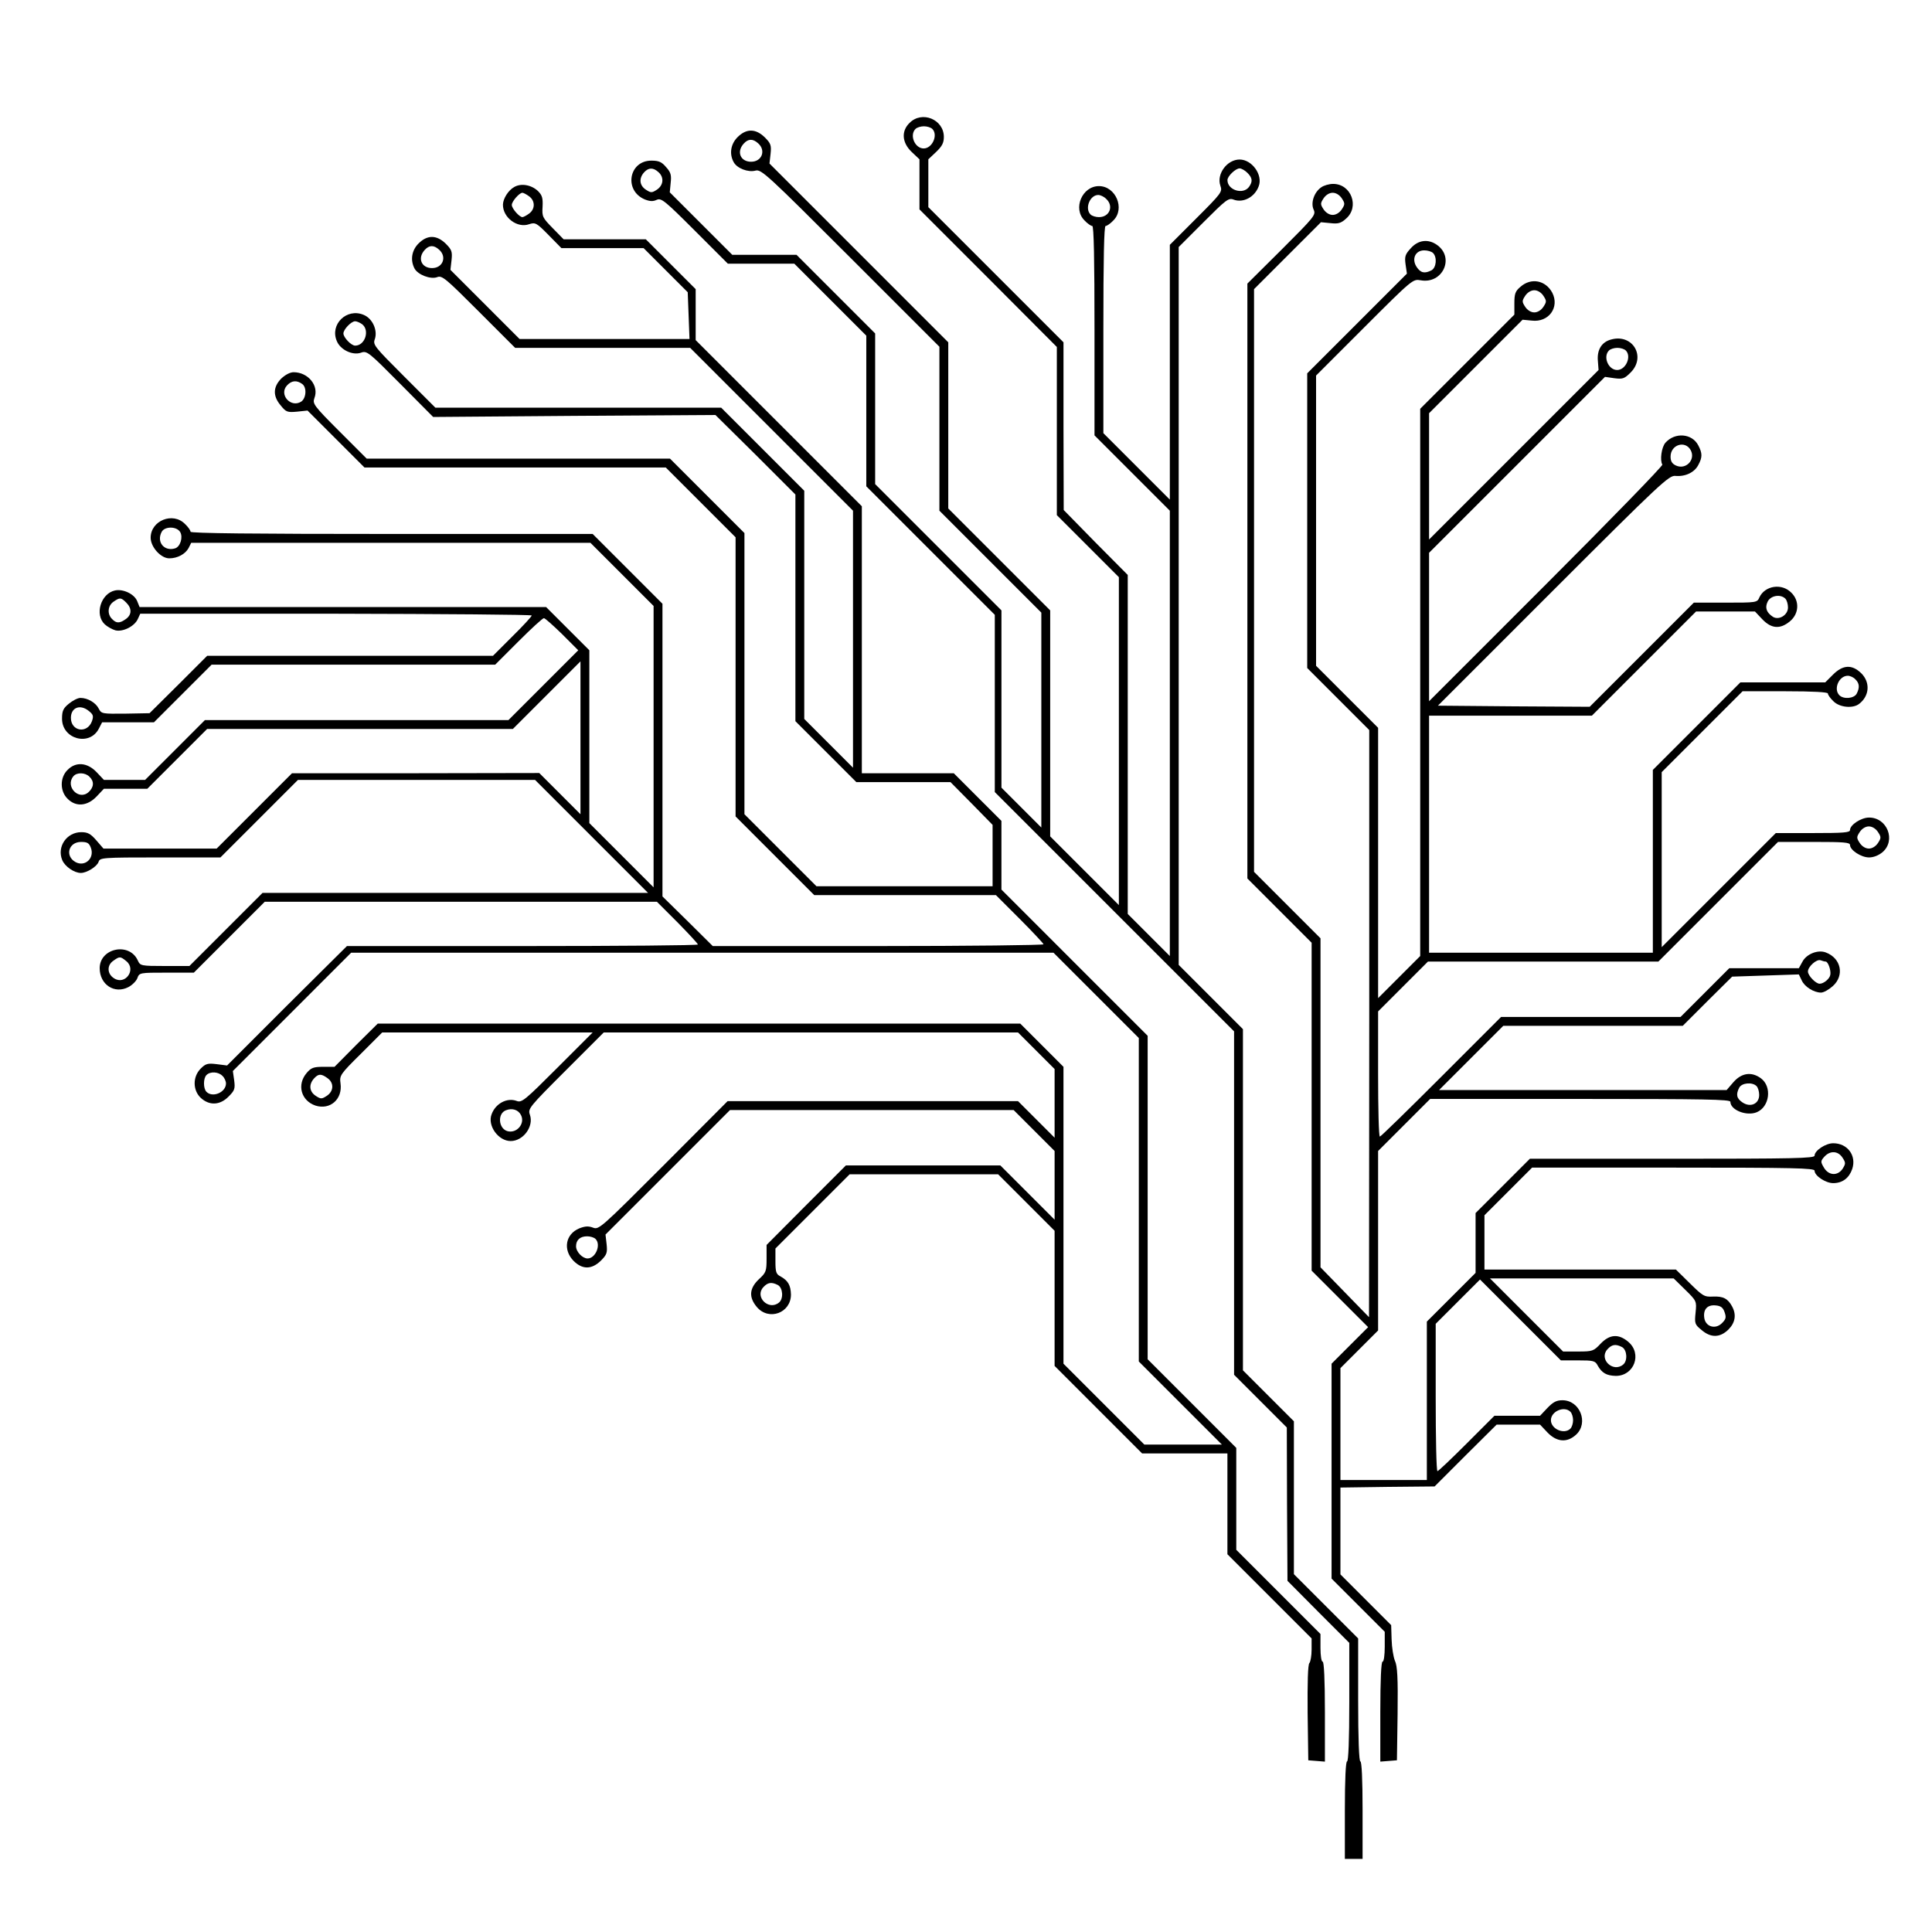<?xml version="1.0" standalone="no"?>
<!DOCTYPE svg PUBLIC "-//W3C//DTD SVG 20010904//EN"
 "http://www.w3.org/TR/2001/REC-SVG-20010904/DTD/svg10.dtd">
<svg version="1.0" xmlns="http://www.w3.org/2000/svg"
 width="872pt" height="872pt" viewBox="0 0 872 872"
 preserveAspectRatio="xMidYMid meet">

<g transform="translate(0,872) scale(0.1,-0.1)"
fill="#000000" stroke="none">
<path d="M4105 8165 c-38 -37 -34 -89 10 -131 l35 -33 0 -113 0 -113 310 -310
310 -311 0 -380 0 -379 140 -140 140 -140 0 -740 0 -740 -155 155 -155 155 0
510 0 510 -230 230 -230 230 0 375 0 375 -404 404 -403 403 5 44 c4 38 1 47
-26 74 -41 40 -83 41 -123 1 -31 -31 -38 -75 -18 -112 15 -29 66 -48 99 -39
26 7 52 -17 429 -394 l401 -401 0 -370 0 -370 230 -230 230 -230 0 -485 0
-485 -90 90 -90 90 0 400 0 400 -285 285 -285 285 0 340 0 340 -177 177 -178
178 -145 0 -145 0 -141 141 -141 141 4 42 c4 35 1 48 -20 71 -20 24 -33 30
-67 30 -102 0 -125 -135 -30 -175 23 -9 37 -10 54 -2 21 9 35 -2 172 -139
l149 -149 150 0 150 0 163 -163 162 -162 0 -340 0 -340 290 -290 290 -290 0
-400 0 -400 540 -540 540 -540 0 -775 0 -775 119 -119 119 -119 1 -346 2 -346
139 -140 140 -140 0 -268 c0 -171 -4 -267 -10 -267 -6 0 -10 -80 -10 -220 l0
-220 40 0 40 0 0 220 c0 140 -4 220 -10 220 -6 0 -10 99 -10 278 l0 277 -145
145 -145 145 0 345 0 345 -115 115 -115 115 0 770 0 770 -145 145 -145 145 0
1620 0 1620 112 112 c102 102 113 111 136 102 43 -16 95 11 113 60 20 51 -30
121 -86 121 -57 0 -105 -66 -87 -118 10 -28 6 -33 -109 -148 l-119 -119 0
-575 0 -575 -150 150 -150 150 0 467 c0 319 3 468 10 468 6 0 22 11 35 25 54
53 11 155 -65 155 -76 0 -119 -102 -65 -155 13 -14 29 -25 35 -25 7 0 10 -151
10 -473 l0 -472 170 -170 170 -170 0 -1005 0 -1005 -95 95 -95 95 0 765 0 765
-145 146 -144 147 -1 378 0 379 -305 305 -305 305 0 108 0 108 35 33 c27 26
35 41 35 68 0 79 -99 120 -155 63z m103 -27 c27 -27 0 -88 -39 -88 -40 0 -65
60 -37 88 7 7 24 12 38 12 14 0 31 -5 38 -12z m-786 -65 c36 -32 17 -83 -32
-83 -48 0 -67 45 -33 82 20 22 41 23 65 1z m-450 -130 c26 -23 23 -59 -7 -79
-23 -15 -27 -15 -50 0 -29 19 -32 51 -8 78 20 22 41 23 65 1z m2658 -3 c23
-23 25 -39 7 -64 -27 -36 -97 -14 -97 31 0 18 37 53 55 53 8 0 24 -9 35 -20z
m-638 -117 c36 -32 17 -83 -32 -83 -14 0 -31 5 -38 12 -27 27 -3 88 35 88 9 0
25 -7 35 -17z"/>
<path d="M2321 7876 c-27 -15 -50 -52 -51 -79 -1 -59 65 -108 118 -89 28 9 33
7 88 -49 l58 -59 186 0 185 0 99 -99 100 -100 4 -105 4 -106 -383 0 -384 0
-156 156 -156 156 5 44 c4 38 1 47 -26 74 -41 40 -83 41 -123 1 -31 -31 -38
-75 -18 -113 15 -28 72 -50 102 -39 22 9 38 -5 188 -155 l164 -164 395 0 395
0 368 -368 367 -367 0 -580 0 -580 -110 110 -110 110 0 515 0 515 -188 188
-187 187 -645 0 -645 0 -141 141 c-135 135 -142 143 -132 169 13 40 -11 93
-51 109 -76 32 -153 -43 -121 -118 16 -40 71 -66 109 -53 27 10 34 4 177 -140
l149 -150 637 5 637 4 181 -179 180 -180 0 -512 0 -511 138 -138 137 -137 213
0 212 0 95 -96 95 -97 0 -138 0 -139 -398 0 -397 0 -163 163 -162 162 0 635 0
634 -168 168 -168 168 -685 0 -684 0 -123 123 c-116 116 -122 125 -113 150 22
56 -28 117 -94 117 -16 0 -38 -12 -56 -29 -37 -38 -38 -79 -2 -121 24 -30 30
-32 74 -28 l47 5 129 -129 128 -128 680 0 680 0 158 -158 157 -157 0 -630 0
-630 177 -177 178 -178 410 0 410 0 108 -108 c59 -59 107 -111 107 -114 0 -4
-336 -8 -746 -8 l-747 0 -113 112 -114 112 0 661 0 660 -158 158 -157 157
-908 0 c-624 0 -907 3 -907 10 0 6 -11 22 -25 35 -55 56 -155 15 -155 -62 0
-42 46 -93 84 -93 37 0 72 19 87 46 l12 24 901 0 901 0 143 -143 142 -142 0
-635 0 -635 -145 145 -145 145 0 390 0 390 -98 98 -97 97 -918 0 -917 0 -10
25 c-12 33 -63 58 -101 50 -64 -14 -93 -109 -46 -153 12 -11 34 -23 48 -27 34
-8 86 18 101 51 l11 24 884 0 c486 -1 883 -4 883 -8 0 -4 -39 -47 -88 -95
l-87 -87 -645 0 -645 0 -130 -130 -130 -129 -108 -2 c-105 -1 -109 -1 -121 22
-13 27 -50 49 -83 49 -12 0 -35 -12 -52 -26 -26 -21 -31 -33 -31 -68 0 -92
124 -126 166 -45 l15 29 117 0 117 0 130 130 130 130 640 0 640 0 105 105 c58
58 109 105 115 105 5 0 42 -33 82 -72 l73 -73 -157 -157 -158 -158 -685 0
-685 0 -135 -135 -135 -135 -93 0 -93 0 -33 35 c-42 44 -94 48 -131 10 -35
-34 -35 -96 0 -130 37 -38 89 -34 131 10 l33 35 98 0 98 0 135 135 135 135
690 0 690 0 152 152 153 153 0 -345 0 -345 -93 93 -93 93 -558 -1 -558 0 -170
-170 -170 -170 -255 0 -256 0 -32 37 c-26 30 -39 37 -68 37 -66 0 -111 -66
-86 -126 12 -29 54 -58 84 -58 27 0 73 29 80 50 6 19 15 20 278 20 l272 0 175
175 175 175 535 0 535 0 255 -255 255 -255 -870 0 -870 0 -165 -165 -165 -165
-111 0 c-108 0 -111 1 -122 25 -38 84 -172 56 -172 -35 0 -74 67 -118 130 -85
17 9 35 27 40 40 9 25 11 25 132 25 l123 0 160 160 160 160 885 0 885 0 93
-93 c50 -51 92 -96 92 -100 0 -4 -356 -7 -792 -7 l-792 0 -271 -269 -270 -270
-47 6 c-41 5 -50 2 -72 -20 -37 -37 -36 -98 0 -132 39 -36 87 -34 126 6 27 27
30 35 25 73 l-6 42 267 267 267 267 1585 0 1585 0 192 -192 193 -193 0 -730 0
-730 187 -187 188 -188 -175 0 -175 0 -183 183 -182 182 0 670 0 670 -98 98
-97 97 -1450 0 -1450 0 -98 -97 -97 -98 -51 0 c-43 0 -55 -4 -75 -28 -45 -53
-25 -125 40 -147 66 -21 123 29 113 100 -5 36 -2 41 92 134 l96 96 475 0 475
0 -159 -159 c-147 -147 -161 -159 -184 -150 -43 16 -95 -11 -113 -60 -20 -51
30 -121 86 -121 57 0 105 66 87 118 -10 28 -5 34 162 201 l171 171 935 0 935
0 83 -83 82 -82 0 -155 0 -155 -83 83 -82 82 -656 0 -655 0 -290 -291 c-282
-282 -291 -290 -317 -280 -21 8 -36 7 -62 -3 -63 -26 -75 -97 -26 -147 40 -40
82 -39 123 1 27 27 30 36 26 74 l-5 44 281 281 281 281 640 0 640 0 93 -93 92
-92 0 -155 0 -155 -123 123 -122 122 -349 0 -348 0 -179 -179 -179 -180 0 -61
c0 -57 -2 -64 -35 -94 -43 -41 -46 -81 -9 -125 54 -64 154 -27 154 56 -1 42
-13 63 -47 82 -20 10 -23 20 -23 69 l0 57 168 168 167 167 335 0 335 0 128
-128 127 -127 0 -305 0 -305 198 -198 197 -197 193 0 192 0 0 -228 0 -227 190
-190 190 -190 0 -50 c0 -28 -5 -56 -10 -61 -7 -7 -9 -89 -8 -225 l3 -214 38
-3 37 -3 0 225 c0 144 -4 226 -10 226 -6 0 -10 28 -10 63 l0 62 -190 190 -190
190 0 230 0 230 -200 200 -200 200 0 730 0 730 -330 330 -330 330 0 155 0 155
-108 108 -107 107 -208 0 -207 0 0 603 0 602 -375 375 -375 375 0 115 0 115
-113 113 -112 112 -186 0 -185 0 -49 50 c-46 47 -49 52 -46 97 2 40 -2 52 -21
71 -30 28 -76 36 -107 18z m67 -42 c28 -20 28 -58 0 -78 -12 -9 -26 -16 -30
-16 -14 0 -48 39 -48 55 0 16 34 55 48 55 4 0 18 -7 30 -16z m-406 -241 c36
-32 17 -83 -32 -83 -48 0 -67 45 -33 82 20 22 41 23 65 1z m-348 -336 c36 -27
14 -97 -31 -97 -18 0 -53 37 -53 55 0 18 35 55 53 55 7 0 21 -6 31 -13z m-270
-270 c22 -16 18 -65 -5 -80 -47 -29 -101 32 -64 73 21 23 44 25 69 7z m-551
-668 c14 -23 1 -67 -23 -74 -49 -15 -85 29 -60 75 14 25 67 25 83 -1z m-243
-319 c26 -26 25 -55 -2 -74 -28 -20 -43 -20 -62 0 -23 22 -20 60 6 78 29 20
34 20 58 -4z m-169 -489 c20 -16 22 -23 14 -46 -21 -58 -95 -46 -95 15 0 47
42 63 81 31z m3 -297 c22 -21 20 -47 -4 -69 -44 -40 -107 25 -69 71 15 19 54
18 73 -2z m6 -320 c18 -47 -26 -88 -69 -65 -49 27 -32 91 25 91 28 0 36 -5 44
-26z m160 -512 c47 -38 -5 -111 -56 -77 -31 20 -32 59 -2 79 28 20 31 20 58
-2z m434 -518 c9 -8 16 -24 16 -34 0 -40 -60 -66 -88 -38 -15 15 -15 61 0 76
17 17 54 15 72 -4z m474 -10 c30 -21 29 -59 -3 -80 -23 -15 -27 -15 -50 0 -29
19 -32 51 -8 78 20 22 32 23 61 2z m873 -166 c21 -39 -19 -86 -62 -73 -40 13
-44 80 -5 94 28 11 55 2 67 -21z m337 -560 c26 -26 0 -88 -36 -88 -23 0 -52
30 -52 55 0 28 18 45 50 45 14 0 31 -5 38 -12z m823 -208 c23 -13 26 -62 5
-79 -46 -38 -111 25 -71 69 20 22 37 25 66 10z"/>
<path d="M5964 7875 c-33 -22 -49 -71 -35 -101 11 -24 4 -32 -144 -180 l-155
-154 0 -1342 0 -1343 145 -145 145 -145 0 -740 0 -740 127 -127 128 -128 -83
-83 -82 -82 0 -485 0 -485 120 -120 120 -120 0 -67 c0 -39 -4 -68 -10 -68 -6
0 -10 -82 -10 -226 l0 -225 38 3 37 3 3 209 c2 163 -1 217 -12 240 -7 17 -14
60 -15 96 l-2 65 -115 115 -114 114 0 196 0 196 213 3 212 2 140 140 140 139
98 0 98 0 33 -35 c42 -44 89 -48 130 -10 57 53 17 155 -62 155 -27 0 -42 -8
-68 -35 l-33 -35 -103 0 -103 0 -125 -125 c-69 -69 -128 -125 -132 -125 -5 0
-8 150 -8 333 l0 332 100 100 100 100 183 -183 182 -182 77 0 c70 0 78 -2 89
-23 19 -34 40 -46 82 -47 83 0 120 100 56 154 -44 37 -84 34 -125 -9 -31 -33
-36 -35 -101 -35 l-68 0 -165 165 -165 165 415 0 414 0 52 -51 c52 -51 52 -52
47 -103 -5 -49 -4 -54 27 -79 42 -36 83 -35 121 2 31 31 37 67 17 104 -19 36
-41 47 -86 45 -40 -2 -46 2 -105 60 l-63 62 -432 0 -432 0 0 123 0 122 108
108 107 107 638 0 c545 0 637 -2 637 -14 0 -23 50 -56 84 -56 42 0 72 23 86
64 20 60 -21 116 -86 116 -34 0 -84 -33 -84 -56 0 -12 -93 -14 -643 -14 l-642
0 -123 -123 -122 -122 0 -135 0 -135 -110 -110 -110 -110 0 -357 0 -358 -195
0 -195 0 0 253 0 252 85 85 85 85 0 405 0 405 118 118 117 117 678 0 c560 0
677 -2 677 -13 0 -37 73 -66 119 -47 58 24 70 115 19 153 -42 31 -87 25 -124
-17 l-31 -36 -649 0 -649 0 145 145 145 145 405 0 405 0 111 111 112 111 151
5 150 5 13 -27 c13 -29 55 -55 87 -55 12 0 35 13 53 29 54 48 38 126 -31 152
-36 14 -88 -7 -106 -42 l-16 -29 -157 0 -157 0 -110 -110 -110 -110 -405 0
-405 0 -270 -270 c-148 -148 -273 -270 -277 -270 -5 0 -8 127 -8 283 l0 282
113 113 112 112 520 0 520 0 270 270 270 270 162 0 c135 0 163 -2 163 -14 0
-23 50 -56 86 -56 20 0 43 9 61 24 61 53 21 156 -61 156 -36 0 -86 -33 -86
-56 0 -12 -29 -14 -167 -14 l-168 0 -257 -257 -258 -258 0 395 0 395 183 183
182 182 193 0 c127 0 192 -4 192 -10 0 -6 11 -22 25 -35 27 -28 88 -34 116
-12 47 36 51 97 10 138 -42 41 -83 39 -128 -6 l-35 -35 -192 0 -191 0 -198
-198 -197 -197 0 -413 0 -412 -505 0 -505 0 0 535 0 535 368 0 367 0 235 235
235 235 133 0 133 0 33 -35 c41 -43 81 -46 125 -9 41 34 44 92 6 129 -43 44
-119 32 -144 -21 -10 -24 -13 -24 -153 -24 l-143 0 -235 -235 -235 -235 -343
2 -342 3 520 520 c488 488 523 520 552 517 45 -4 86 16 103 49 19 35 19 53 0
89 -28 54 -105 60 -148 12 -18 -20 -26 -80 -14 -99 3 -5 -232 -247 -524 -539
l-529 -529 0 335 0 335 397 397 397 397 42 -6 c38 -5 46 -2 73 25 72 71 11
176 -86 150 -44 -11 -66 -47 -61 -98 l3 -40 -382 -382 -383 -383 0 285 0 285
211 211 211 211 42 -4 c76 -9 126 60 92 126 -30 56 -95 69 -143 27 -24 -20
-28 -32 -28 -75 l0 -51 -212 -212 -213 -213 0 -1235 0 -1235 -95 -95 -95 -95
0 610 0 610 -140 140 -140 140 0 655 0 655 218 218 c218 218 219 218 254 212
98 -18 154 100 76 158 -40 30 -87 25 -121 -14 -25 -27 -28 -37 -23 -73 l6 -41
-225 -225 -225 -225 0 -665 0 -665 140 -140 140 -140 0 -1325 -1 -1325 -109
112 -110 113 0 743 0 742 -150 150 -150 150 0 1315 0 1315 151 151 151 151 42
-4 c35 -4 48 -1 71 20 62 53 24 157 -58 157 -18 0 -42 -7 -53 -15z m92 -50
c15 -23 15 -27 0 -50 -10 -15 -26 -25 -41 -25 -15 0 -31 10 -41 25 -15 23 -15
27 0 50 10 15 26 25 41 25 15 0 31 -10 41 -25z m412 -247 c19 -19 15 -66 -7
-78 -31 -16 -49 -12 -67 15 -24 36 -6 75 34 75 15 0 33 -5 40 -12z m498 -193
c15 -23 15 -27 0 -50 -10 -15 -26 -25 -41 -25 -15 0 -31 10 -41 25 -15 23 -15
27 0 50 10 15 26 25 41 25 15 0 31 -10 41 -25z m372 -247 c27 -27 0 -88 -39
-88 -40 0 -65 60 -37 88 7 7 24 12 38 12 14 0 31 -5 38 -12z m293 -450 c23
-43 -22 -90 -67 -69 -17 8 -24 19 -24 40 0 54 66 75 91 29z m427 -670 c7 -7
12 -25 12 -40 0 -34 -41 -59 -68 -42 -29 19 -37 41 -24 68 13 28 58 36 80 14z
m316 -364 c19 -18 20 -38 6 -65 -12 -22 -59 -26 -78 -7 -28 28 -2 88 38 88 10
0 26 -7 34 -16z m102 -689 c15 -23 15 -27 0 -50 -10 -15 -26 -25 -41 -25 -15
0 -31 10 -41 25 -15 23 -15 27 0 50 10 15 26 25 41 25 15 0 31 -10 41 -25z
m-236 -585 c11 0 25 -40 21 -60 -3 -18 -30 -40 -48 -40 -18 0 -53 37 -53 55 0
22 39 57 57 51 8 -3 18 -6 23 -6z m-312 -562 c7 -7 12 -25 12 -40 0 -40 -39
-58 -75 -34 -27 18 -31 36 -15 67 12 22 59 26 78 7z m388 -323 c15 -23 15 -27
0 -51 -23 -33 -64 -30 -85 8 -14 24 -14 28 3 47 26 29 62 27 82 -4z m-532
-698 c8 -23 6 -31 -12 -49 -30 -30 -75 -16 -80 25 -5 38 15 59 52 55 23 -2 33
-10 40 -31z m-463 -157 c23 -13 26 -62 5 -79 -46 -38 -111 25 -71 69 20 22 37
25 66 10z m-233 -292 c7 -7 12 -24 12 -38 0 -14 -5 -31 -12 -38 -28 -28 -88
-2 -88 38 0 40 60 66 88 38z"/>
</g>
</svg>
